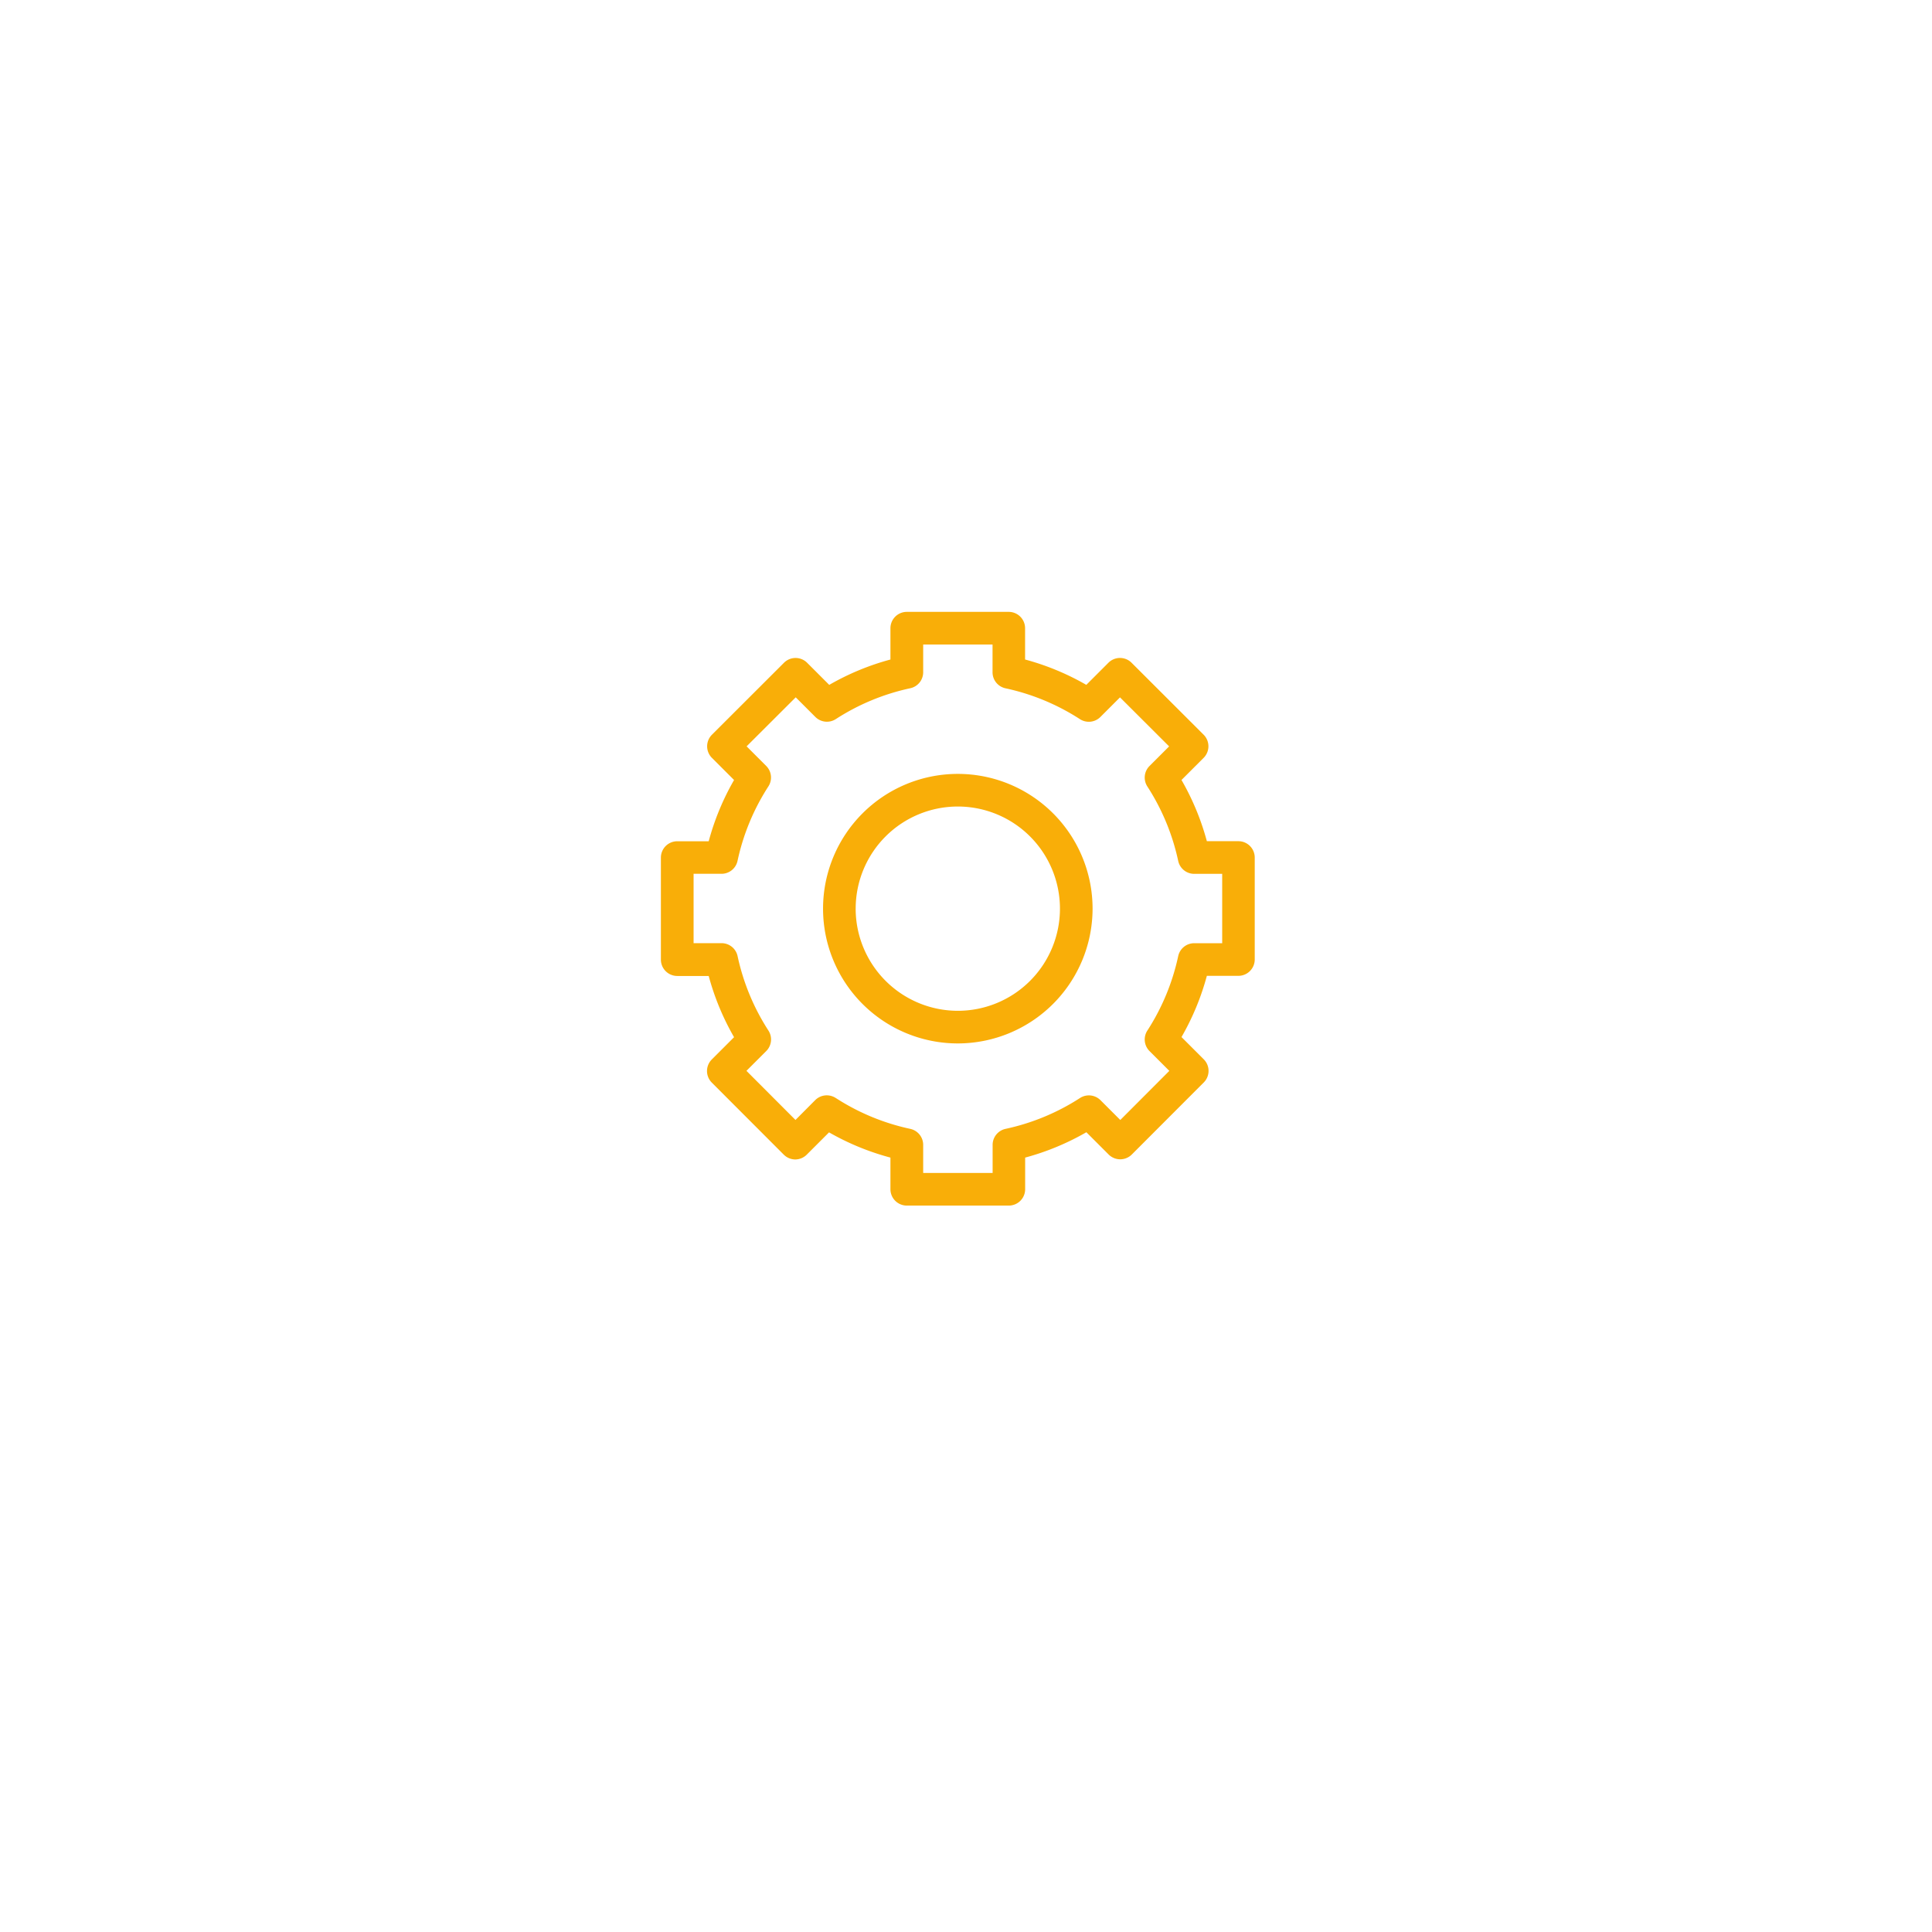 <svg xmlns="http://www.w3.org/2000/svg" xmlns:xlink="http://www.w3.org/1999/xlink" width="118" height="118" viewBox="0 0 118 118"><defs><style>.a{fill:#fff;}.b{fill:#f9ae08;}.c{filter:url(#a);}</style><filter id="a" x="0" y="0" width="118" height="118" filterUnits="userSpaceOnUse"><feOffset dy="3" input="SourceAlpha"/><feGaussianBlur stdDeviation="8" result="b"/><feFlood flood-opacity="0.09"/><feComposite operator="in" in2="b"/><feComposite in="SourceGraphic"/></filter></defs><g transform="translate(-624 -3153)"><g class="c" transform="matrix(1, 0, 0, 1, 624, 3153)"><circle class="a" cx="35" cy="35" r="35" transform="translate(24 21)"/></g><g transform="translate(657 3183)"><path class="b" d="M88,109.262a1,1,0,0,0,1,1h6.228a1,1,0,0,0,1-1v-1.931a15.6,15.6,0,0,0,3.739-1.549l1.363,1.363a1,1,0,0,0,1.409,0l4.4-4.405a1,1,0,0,0,0-1.409l-1.362-1.362a15.6,15.6,0,0,0,1.549-3.739h1.924a1,1,0,0,0,1-1V89.006a1,1,0,0,0-1-1h-1.924a15.6,15.6,0,0,0-1.549-3.738l1.354-1.354a1,1,0,0,0,0-1.409l-4.406-4.4a1,1,0,0,0-1.409,0l-1.353,1.353a15.6,15.6,0,0,0-3.739-1.549V75a1,1,0,0,0-1-1H89a1,1,0,0,0-1,1V76.91a15.585,15.585,0,0,0-3.738,1.549l-1.353-1.353a1,1,0,0,0-1.409,0l-4.405,4.4a1,1,0,0,0,0,1.409l1.354,1.354A15.6,15.6,0,0,0,76.9,88.01h-1.92a1,1,0,0,0-1,1l0,6.228a1,1,0,0,0,1,1H76.9a15.6,15.6,0,0,0,1.549,3.739l-1.362,1.362a1,1,0,0,0,0,1.409l4.4,4.405a1,1,0,0,0,.7.292h0a1,1,0,0,0,.7-.292l1.363-1.363A15.612,15.612,0,0,0,88,107.331Zm-3.348-5.575a1,1,0,0,0-1.245.132L82.2,105.032l-2.994-3,1.212-1.212a1,1,0,0,0,.132-1.245,13.634,13.634,0,0,1-1.887-4.554,1,1,0,0,0-.974-.787H75.977l0-4.236h1.709a1,1,0,0,0,.974-.787,13.635,13.635,0,0,1,1.887-4.553,1,1,0,0,0-.132-1.245l-1.2-1.2,3-2.994,1.2,1.2a1,1,0,0,0,1.245.132,13.629,13.629,0,0,1,4.553-1.887A1,1,0,0,0,90,77.693v-1.7h4.236v1.7a1,1,0,0,0,.787.974,13.64,13.64,0,0,1,4.553,1.887,1,1,0,0,0,1.245-.132l1.2-1.2,3,2.994-1.2,1.2a1,1,0,0,0-.132,1.245,13.644,13.644,0,0,1,1.887,4.553,1,1,0,0,0,.974.787h1.712v4.236h-1.712a1,1,0,0,0-.974.787,13.632,13.632,0,0,1-1.887,4.553,1,1,0,0,0,.132,1.245l1.212,1.212-2.994,3-1.213-1.212a1,1,0,0,0-1.245-.132,13.644,13.644,0,0,1-4.553,1.887,1,1,0,0,0-.787.974v1.719H90v-1.719a1,1,0,0,0-.787-.974,13.636,13.636,0,0,1-4.553-1.887Zm0,0" transform="translate(-66.615 -66.629)"/><path class="b" d="M189.833,181.6a8.231,8.231,0,1,0-8.231,8.231A8.24,8.24,0,0,0,189.833,181.6Zm-14.469,0a6.238,6.238,0,1,1,6.238,6.238A6.245,6.245,0,0,1,175.363,181.6Zm0,0" transform="translate(-156.102 -156.102)"/></g></g></svg>